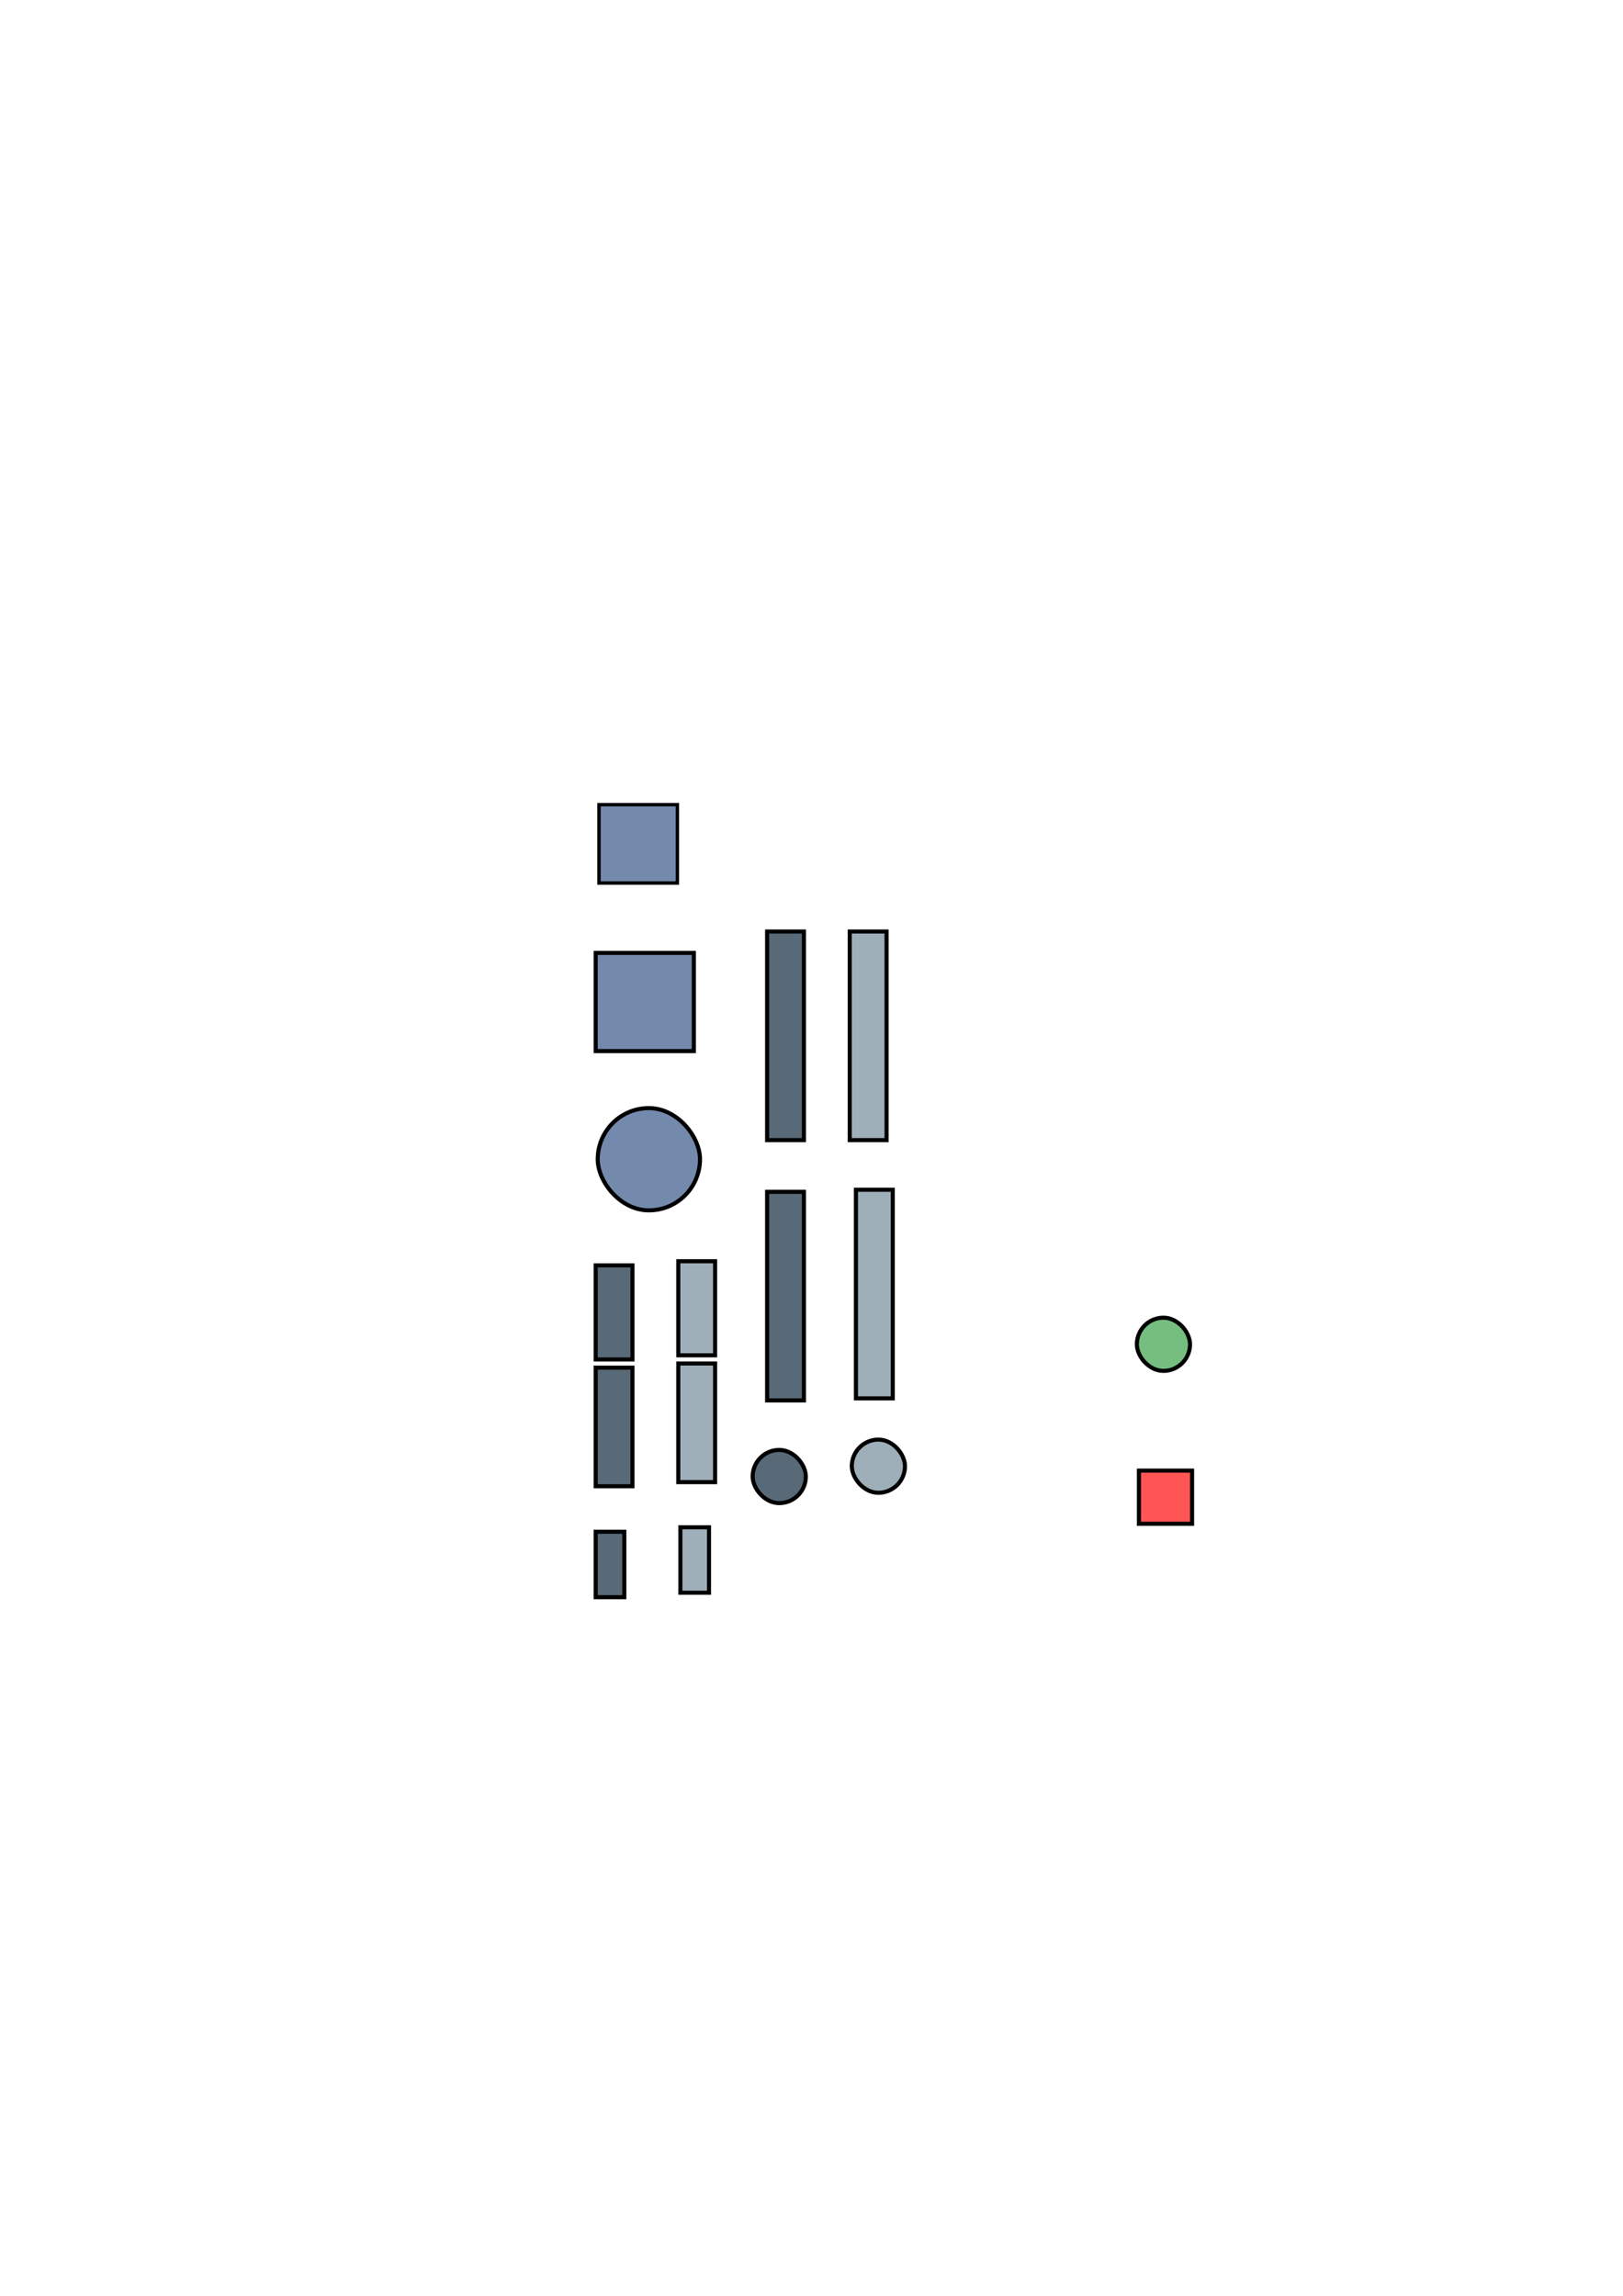 <?xml version="1.0" encoding="UTF-8" standalone="no"?>
<!-- Created with Inkscape (http://www.inkscape.org/) -->

<svg
   xmlns:dc="http://purl.org/dc/elements/1.1/"
   xmlns:cc="http://creativecommons.org/ns#"
   xmlns:rdf="http://www.w3.org/1999/02/22-rdf-syntax-ns#"
   xmlns:svg="http://www.w3.org/2000/svg"
   xmlns="http://www.w3.org/2000/svg"
   xmlns:sodipodi="http://sodipodi.sourceforge.net/DTD/sodipodi-0.dtd"
   xmlns:inkscape="http://www.inkscape.org/namespaces/inkscape"
   width="210mm"
   height="297mm"
   viewBox="0 0 210 297"
   version="1.1"
   id="svg8"
   inkscape:version="0.92.5 (2060ec1f9f, 2020-04-08)"
   sodipodi:docname="sprites.svg">
  <defs
     id="defs2" />
  <sodipodi:namedview
     id="base"
     pagecolor="#ffffff"
     bordercolor="#666666"
     borderopacity="1.0"
     inkscape:pageopacity="0.0"
     inkscape:pageshadow="2"
     inkscape:zoom="0.7"
     inkscape:cx="164.87148"
     inkscape:cy="417.08551"
     inkscape:document-units="mm"
     inkscape:current-layer="layer1"
     showgrid="false"
     inkscape:window-width="1920"
     inkscape:window-height="973"
     inkscape:window-x="0"
     inkscape:window-y="27"
     inkscape:window-maximized="1" />
  <g
     inkscape:label="Layer 1"
     inkscape:groupmode="layer"
     id="layer1">
    <rect
       style="opacity:1;fill:#748aad;fill-opacity:1;stroke:#000000;stroke-width:0.441;stroke-miterlimit:4;stroke-dasharray:none;stroke-opacity:1"
       id="rect815"
       width="10.142"
       height="10.142"
       x="77.505"
       y="104.093"
       inkscape:export-xdpi="96"
       inkscape:export-ydpi="96" />
    <rect
       inkscape:export-ydpi="96"
       inkscape:export-xdpi="96"
       y="123.272"
       x="77.075"
       height="12.7"
       width="12.7"
       id="rect839"
       style="opacity:1;fill:#748aad;fill-opacity:1;stroke:#000000;stroke-width:0.529;stroke-miterlimit:4;stroke-dasharray:none;stroke-opacity:1" />
    <rect
       style="opacity:1;fill:#748aad;fill-opacity:1;stroke:#000000;stroke-width:0.529;stroke-miterlimit:4;stroke-dasharray:none;stroke-opacity:1"
       id="rect841"
       width="13.229"
       height="13.229"
       x="77.342"
       y="143.351"
       inkscape:export-xdpi="96"
       inkscape:export-ydpi="96"
       ry="6.615" />
    <rect
       inkscape:export-ydpi="96"
       inkscape:export-xdpi="96"
       y="163.161"
       x="87.765"
       height="12.171"
       width="4.762"
       id="rect843"
       style="opacity:1;fill:#9fafba;fill-opacity:1;stroke:#000000;stroke-width:0.529;stroke-miterlimit:4;stroke-dasharray:none;stroke-opacity:1" />
    <rect
       style="opacity:1;fill:#586977;fill-opacity:1;stroke:#000000;stroke-width:0.529;stroke-miterlimit:4;stroke-dasharray:none;stroke-opacity:1"
       id="rect845"
       width="4.762"
       height="12.171"
       x="77.074"
       y="163.696"
       inkscape:export-xdpi="96"
       inkscape:export-ydpi="96" />
    <rect
       inkscape:export-ydpi="96"
       inkscape:export-xdpi="96"
       y="176.925"
       x="77.074"
       height="15.346"
       width="4.762"
       id="rect847"
       style="opacity:1;fill:#586977;fill-opacity:1;stroke:#000000;stroke-width:0.529;stroke-miterlimit:4;stroke-dasharray:none;stroke-opacity:1" />
    <rect
       style="opacity:1;fill:#9fafba;fill-opacity:1;stroke:#000000;stroke-width:0.529;stroke-miterlimit:4;stroke-dasharray:none;stroke-opacity:1"
       id="rect849"
       width="4.762"
       height="15.346"
       x="87.765"
       y="176.39"
       inkscape:export-xdpi="96"
       inkscape:export-ydpi="96" />
    <rect
       inkscape:export-ydpi="96"
       inkscape:export-xdpi="96"
       y="197.578"
       x="88.033"
       height="8.467"
       width="3.704"
       id="rect851"
       style="opacity:1;fill:#9fafba;fill-opacity:1;stroke:#000000;stroke-width:0.529;stroke-miterlimit:4;stroke-dasharray:none;stroke-opacity:1" />
    <rect
       style="opacity:1;fill:#586977;fill-opacity:1;stroke:#000000;stroke-width:0.529;stroke-miterlimit:4;stroke-dasharray:none;stroke-opacity:1"
       id="rect853"
       width="3.704"
       height="8.467"
       x="77.074"
       y="198.156"
       inkscape:export-xdpi="96"
       inkscape:export-ydpi="96" />
    <rect
       style="opacity:1;fill:#586977;fill-opacity:1;stroke:#000000;stroke-width:0.529;stroke-miterlimit:4;stroke-dasharray:none;stroke-opacity:1"
       id="rect855"
       width="4.762"
       height="26.987"
       x="99.258"
       y="120.506"
       inkscape:export-xdpi="96"
       inkscape:export-ydpi="96" />
    <rect
       inkscape:export-ydpi="96"
       inkscape:export-xdpi="96"
       y="120.506"
       x="109.949"
       height="26.987"
       width="4.762"
       id="rect857"
       style="opacity:1;fill:#9fafba;fill-opacity:1;stroke:#000000;stroke-width:0.529;stroke-miterlimit:4;stroke-dasharray:none;stroke-opacity:1" />
    <rect
       inkscape:export-ydpi="96"
       inkscape:export-xdpi="96"
       y="154.181"
       x="99.258"
       height="26.987"
       width="4.762"
       id="rect859"
       style="opacity:1;fill:#586977;fill-opacity:1;stroke:#000000;stroke-width:0.529;stroke-miterlimit:4;stroke-dasharray:none;stroke-opacity:1" />
    <rect
       style="opacity:1;fill:#9fafba;fill-opacity:1;stroke:#000000;stroke-width:0.529;stroke-miterlimit:4;stroke-dasharray:none;stroke-opacity:1"
       id="rect861"
       width="4.762"
       height="26.987"
       x="110.75"
       y="153.914"
       inkscape:export-xdpi="96"
       inkscape:export-ydpi="96" />
    <rect
       style="opacity:1;fill:#586977;fill-opacity:1;stroke:#000000;stroke-width:0.529;stroke-miterlimit:4;stroke-dasharray:none;stroke-opacity:1"
       id="rect863"
       width="6.879"
       height="6.879"
       x="97.387"
       y="187.572"
       inkscape:export-xdpi="96"
       inkscape:export-ydpi="96"
       ry="3.44" />
    <rect
       inkscape:export-ydpi="96"
       inkscape:export-xdpi="96"
       y="186.236"
       x="110.216"
       height="6.879"
       width="6.879"
       id="rect865"
       style="opacity:1;fill:#9fafba;fill-opacity:1;stroke:#000000;stroke-width:0.529;stroke-miterlimit:4;stroke-dasharray:none;stroke-opacity:1"
       ry="3.44" />
    <rect
       style="opacity:1;fill:#ff5555;fill-opacity:1;stroke:#000000;stroke-width:0.529;stroke-miterlimit:4;stroke-dasharray:none;stroke-opacity:1"
       id="rect867"
       width="6.879"
       height="6.879"
       x="147.366"
       y="190.245"
       inkscape:export-xdpi="96"
       inkscape:export-ydpi="96" />
    <rect
       ry="3.44"
       style="opacity:1;fill:#75be80;fill-opacity:1;stroke:#000000;stroke-width:0.529;stroke-miterlimit:4;stroke-dasharray:none;stroke-opacity:1"
       id="rect5184"
       width="6.879"
       height="6.879"
       x="147.099"
       y="170.467"
       inkscape:export-xdpi="96"
       inkscape:export-ydpi="96" />
  </g>
</svg>
